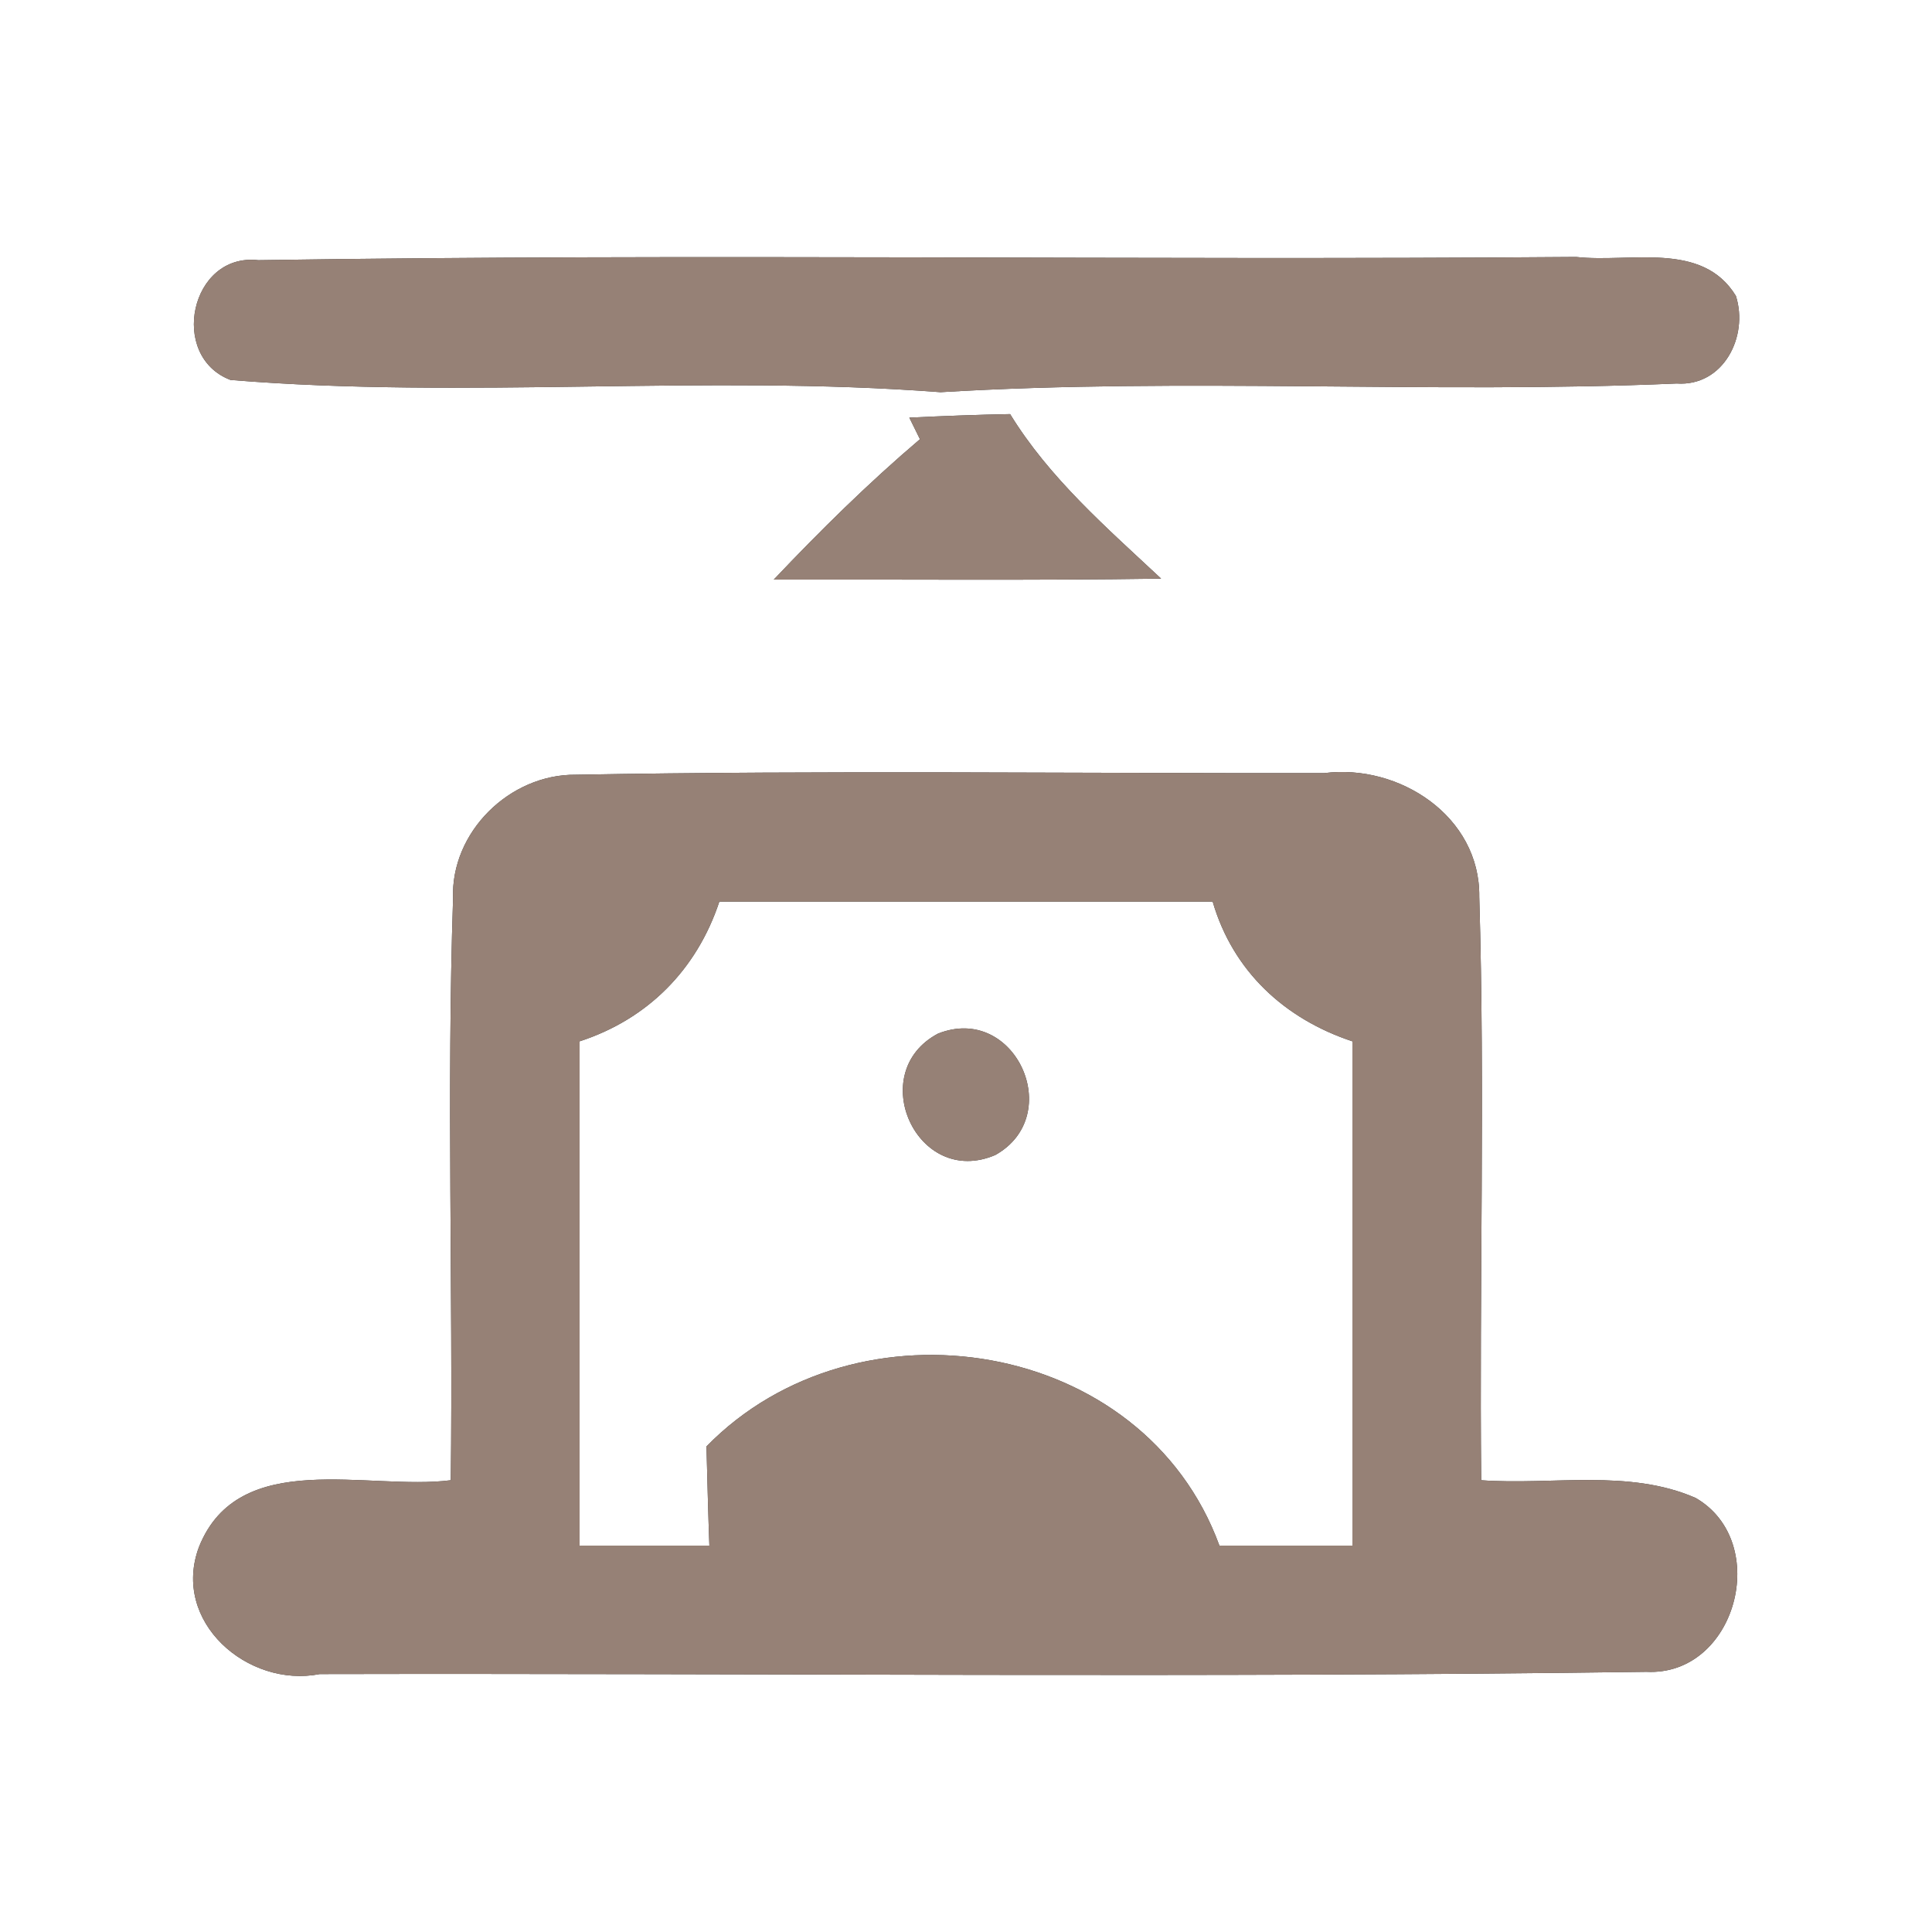 <?xml version="1.0" encoding="UTF-8" ?>
<!DOCTYPE svg PUBLIC "-//W3C//DTD SVG 1.1//EN" "http://www.w3.org/Graphics/SVG/1.1/DTD/svg11.dtd">
<svg width="60pt" height="60pt" viewBox="0 0 60 60" version="1.1" xmlns="http://www.w3.org/2000/svg">
<rect x="0" y="0" width="60" height="60" fill="#333333" stroke="none"/>
<g id="#ffffffff">
<path fill="#ffffff" opacity="1.00" d=" M 0.00 0.00 L 60.00 0.00 L 60.00 60.00 L 0.00 60.00 L 0.00 0.00 M 7.16 11.80 C 14.49 12.40 21.88 11.62 29.21 12.18 C 36.82 11.72 44.46 12.24 52.07 11.91 C 53.52 12.01 54.31 10.45 53.91 9.19 C 52.86 7.47 50.62 8.17 48.95 7.98 C 35.31 8.09 21.66 7.87 8.02 8.08 C 5.91 7.84 5.23 11.07 7.16 11.80 M 28.24 12.97 L 28.57 13.64 C 26.97 15.00 25.47 16.48 24.03 18.00 C 28.04 17.99 32.05 18.03 36.06 17.97 C 34.37 16.39 32.59 14.85 31.37 12.86 C 30.33 12.88 29.28 12.92 28.24 12.97 M 14.07 27.91 C 13.87 33.93 14.07 39.95 14.00 45.97 C 11.44 46.30 7.42 44.94 6.18 48.04 C 5.31 50.36 7.69 52.43 9.93 51.99 C 23.66 51.96 37.40 52.11 51.13 51.92 C 53.92 52.06 55.03 47.89 52.66 46.52 C 50.58 45.61 48.20 46.13 46.00 45.97 C 45.94 39.93 46.12 33.89 45.94 27.85 C 45.97 25.35 43.45 23.71 41.12 24.01 C 33.37 24.02 25.62 23.92 17.88 24.06 C 15.83 24.04 13.99 25.84 14.07 27.91 Z" />
<path fill="#ffffff" opacity="1.00" d=" M 22.34 28.00 C 27.45 28.00 32.55 28.00 37.66 28.00 C 38.29 30.16 39.89 31.64 42.00 32.34 C 42.00 37.56 42.00 42.78 42.00 48.00 C 40.62 48.00 39.25 48.00 37.87 48.00 C 35.51 41.54 26.61 40.14 21.94 44.92 C 21.96 45.69 22.00 47.23 22.03 48.00 C 20.68 48.00 19.34 48.00 18.00 48.00 C 18.00 42.78 18.00 37.56 18.00 32.34 C 20.12 31.65 21.64 30.11 22.34 28.00 M 29.13 32.10 C 26.85 33.31 28.48 36.91 30.91 35.87 C 33.11 34.64 31.52 31.15 29.13 32.10 Z" />
</g>
<g id="#000000ff">
<path fill="#968176" opacity="1.00" d=" M 7.16 11.80 C 5.23 11.07 5.91 7.84 8.02 8.08 C 21.66 7.87 35.31 8.09 48.95 7.98 C 50.62 8.17 52.86 7.47 53.91 9.19 C 54.31 10.45 53.52 12.01 52.07 11.91 C 44.46 12.24 36.82 11.72 29.21 12.18 C 21.88 11.62 14.49 12.40 7.16 11.80 Z" />
<path fill="#968176" opacity="1.00" d=" M 28.24 12.97 C 29.28 12.92 30.33 12.88 31.37 12.86 C 32.59 14.85 34.37 16.39 36.06 17.97 C 32.05 18.03 28.04 17.99 24.03 18.00 C 25.47 16.48 26.97 15.00 28.57 13.64 L 28.24 12.97 Z" />
<path fill="#968176" opacity="1.00" d=" M 14.07 27.91 C 13.99 25.84 15.83 24.04 17.88 24.06 C 25.62 23.92 33.37 24.02 41.12 24.01 C 43.45 23.71 45.97 25.35 45.94 27.85 C 46.12 33.89 45.94 39.93 46.00 45.97 C 48.20 46.13 50.58 45.61 52.66 46.52 C 55.03 47.89 53.92 52.06 51.13 51.92 C 37.40 52.11 23.66 51.96 9.93 51.99 C 7.69 52.43 5.31 50.36 6.18 48.04 C 7.42 44.94 11.44 46.30 14.00 45.97 C 14.07 39.95 13.87 33.93 14.07 27.91 M 22.34 28.00 C 21.64 30.11 20.12 31.65 18.00 32.34 C 18.00 37.56 18.00 42.78 18.00 48.00 C 19.34 48.00 20.68 48.00 22.03 48.00 C 22.00 47.23 21.96 45.69 21.94 44.92 C 26.61 40.14 35.51 41.54 37.87 48.00 C 39.25 48.00 40.62 48.00 42.00 48.00 C 42.00 42.78 42.00 37.56 42.00 32.34 C 39.89 31.64 38.29 30.16 37.66 28.00 C 32.55 28.00 27.45 28.00 22.34 28.00 Z" />
<path fill="#968176" opacity="1.00" d=" M 29.13 32.10 C 31.52 31.15 33.11 34.64 30.91 35.87 C 28.48 36.91 26.85 33.31 29.13 32.10 Z" />
</g>
</svg>
